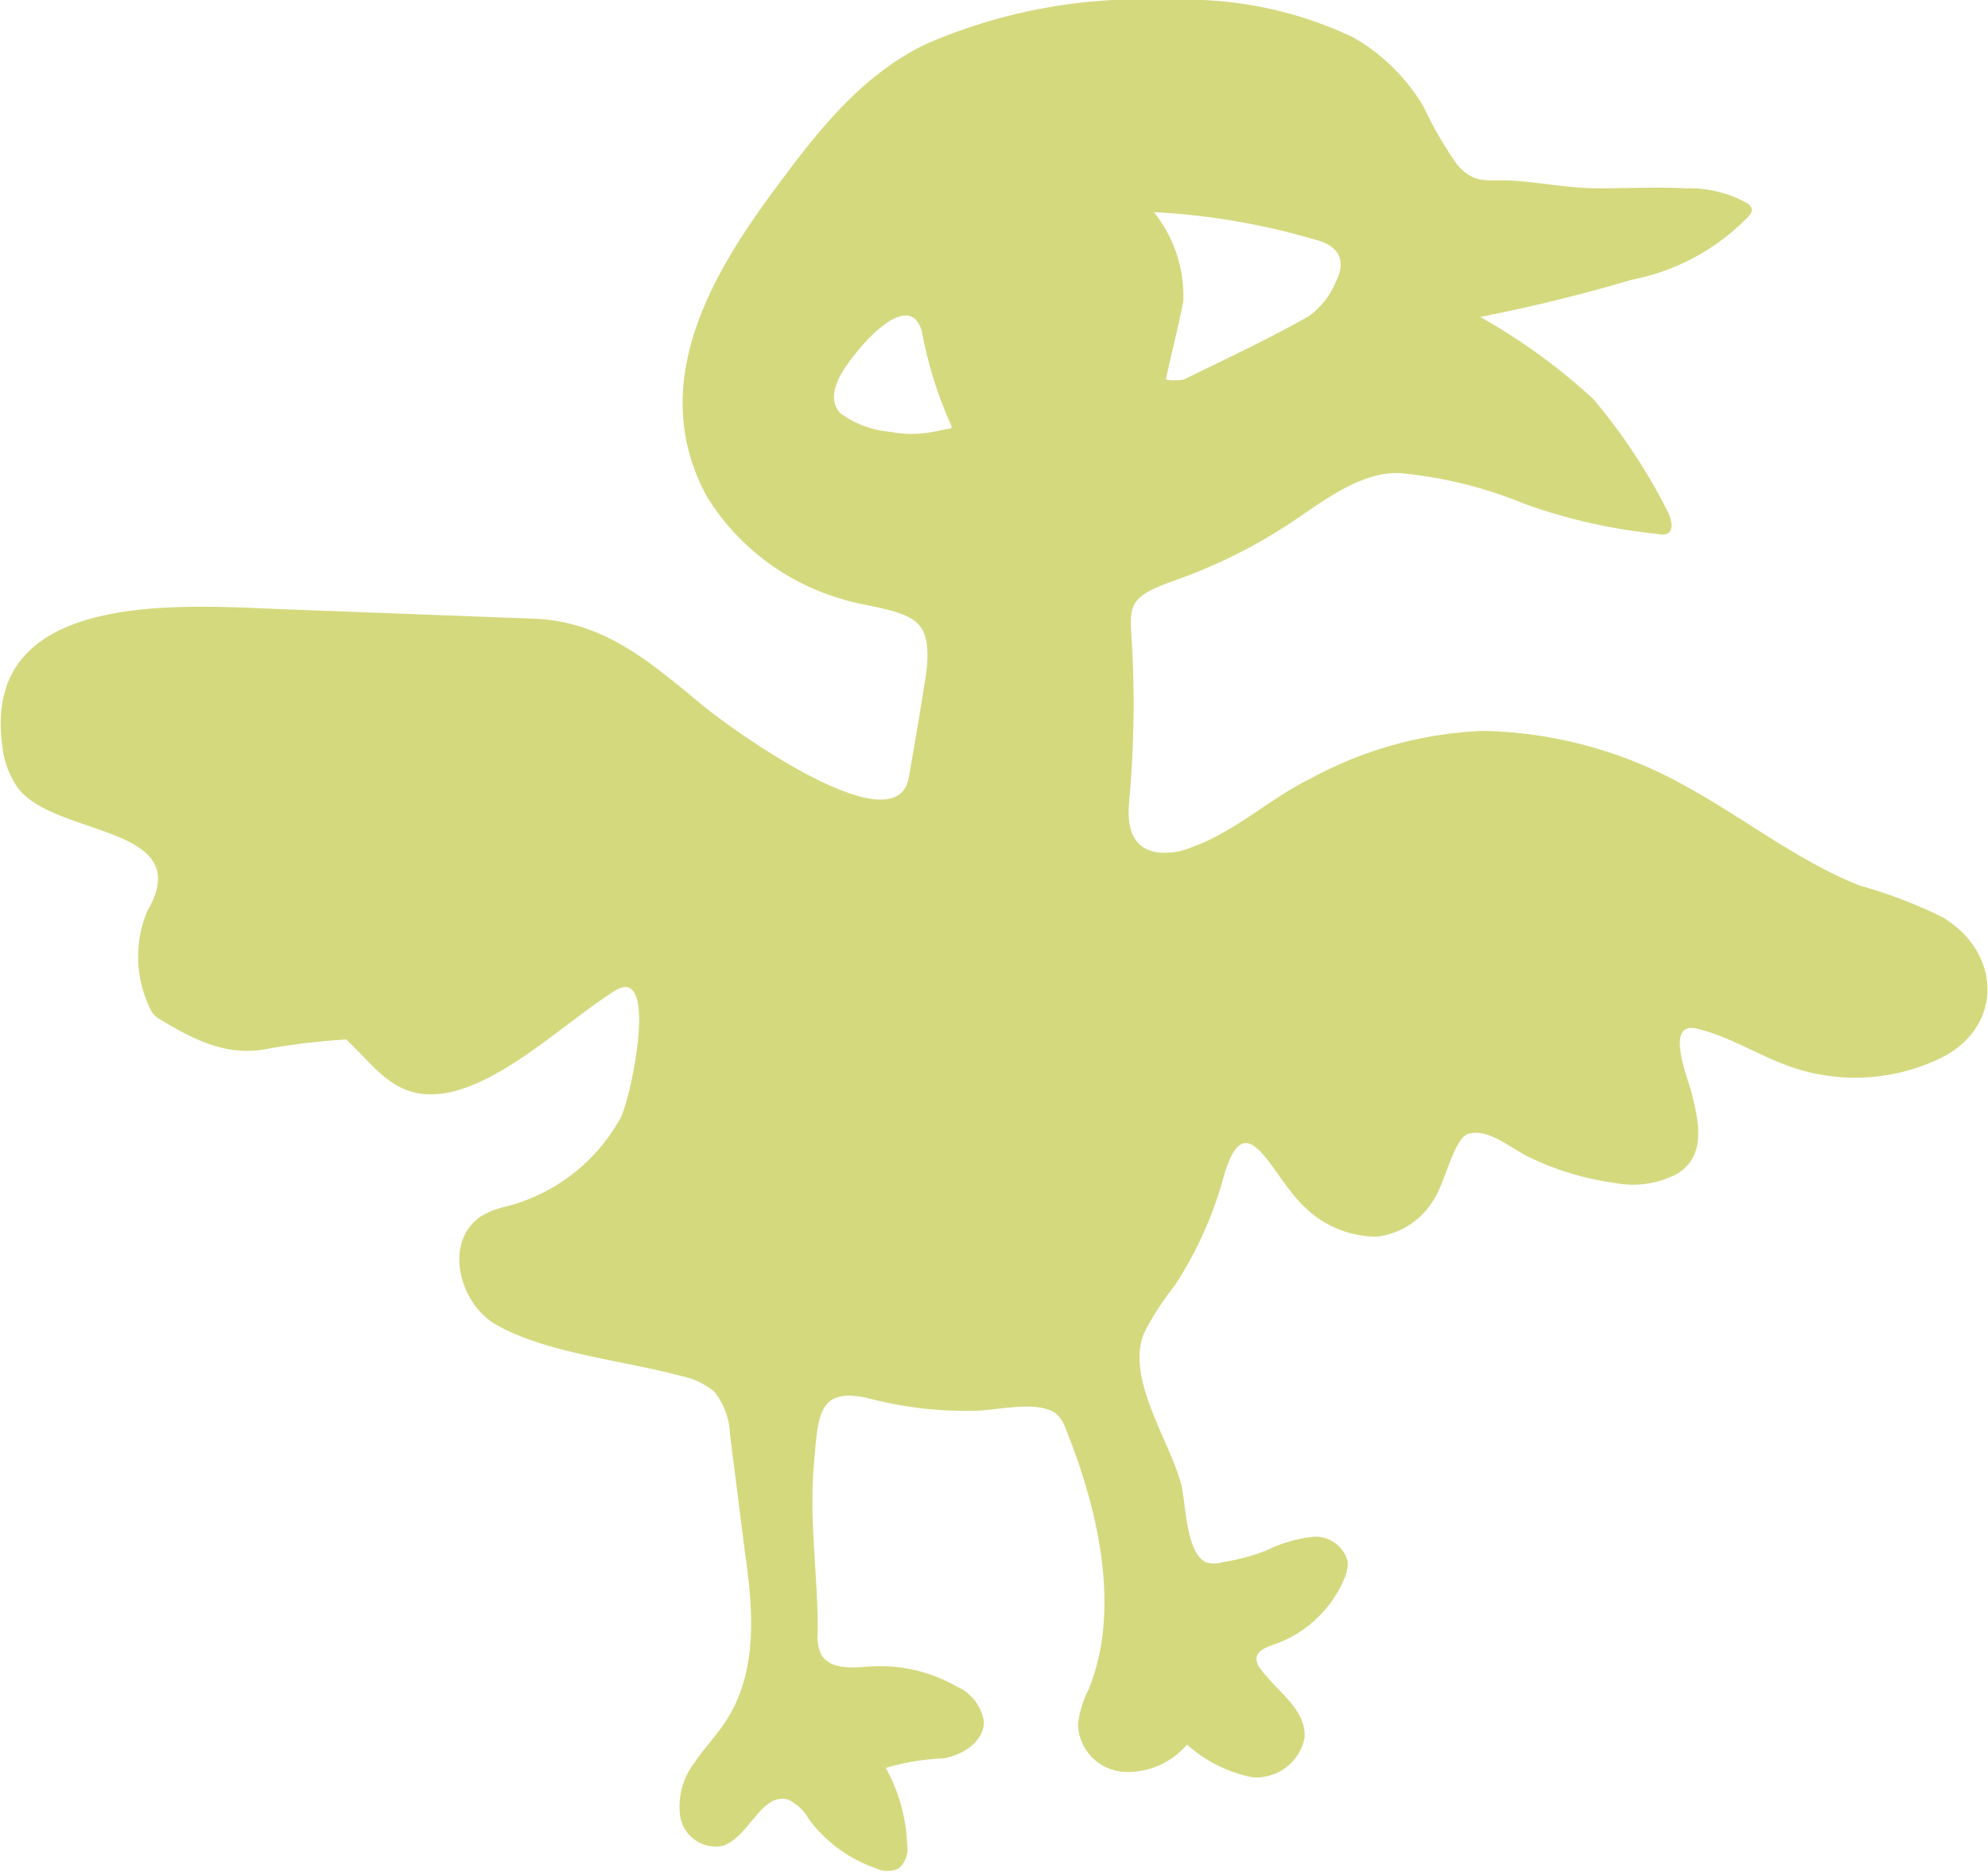 <svg xmlns="http://www.w3.org/2000/svg" viewBox="0 0 80.98 76.24"><defs><style>.cls-1{fill:#d4d97e;}</style></defs><title>bird</title><g id="Layer_2" data-name="Layer 2"><g id="Layer_1-2" data-name="Layer 1"><path class="cls-1" d="M59.91,46.16a.51.51,0,0,0-.2.07c-.51.32-.89,2-1.27,2.57a3.11,3.11,0,0,1-2.34,1.57,4.18,4.18,0,0,1-2.94-1.19c-1.36-1.23-2.39-4.4-3.3-1.3a15.52,15.52,0,0,1-2,4.47,12.06,12.06,0,0,0-1.24,1.91c-.8,1.83,1,4.38,1.49,6.17.2.77.18,2.78,1,3.2a1.16,1.16,0,0,0,.7,0,8.43,8.43,0,0,0,1.76-.47,5.77,5.77,0,0,1,1.88-.56,1.36,1.36,0,0,1,1.45,1,1.59,1.59,0,0,1-.17.77,4.82,4.82,0,0,1-2.85,2.62c-.3.1-.68.25-.7.57a.67.67,0,0,0,.16.41c.68.93,1.89,1.67,1.8,2.82A2,2,0,0,1,51,72.39a5.66,5.66,0,0,1-2.65-1.33,3.16,3.16,0,0,1-2.6,1.11,2,2,0,0,1-1.84-1.94,4.28,4.28,0,0,1,.44-1.43c1.34-3.29.35-7.39-.92-10.56a1.8,1.8,0,0,0-.3-.55c-.64-.72-2.5-.24-3.36-.23A15.52,15.52,0,0,1,35.55,57c-2.26-.6-2.22.67-2.39,2.58-.22,2.35.17,4.62.15,6.95a1.7,1.7,0,0,0,.14.86c.36.63,1.27.54,2,.49a6.27,6.27,0,0,1,3.53.82,1.88,1.88,0,0,1,1.1,1.42c0,.81-.84,1.36-1.63,1.5a9.89,9.89,0,0,0-2.37.39,6.92,6.92,0,0,1,.87,3.09,1.09,1.09,0,0,1-.33,1,1.07,1.07,0,0,1-.94,0,5.73,5.73,0,0,1-2.73-2,1.91,1.91,0,0,0-.85-.8C31,73,30.51,74.86,29.42,75.19A1.47,1.47,0,0,1,27.71,74a2.93,2.93,0,0,1,.57-2.19c.43-.65,1-1.21,1.39-1.87,1.21-2,1-4.46.67-6.75l-.6-4.73a3,3,0,0,0-.63-1.76,3,3,0,0,0-1.36-.65c-2.28-.63-5.58-.93-7.6-2.13-1.4-.83-2.1-3.27-.6-4.35a3.24,3.24,0,0,1,1-.41,7.41,7.41,0,0,0,4.73-3.63c.44-.87,1.57-6.3-.24-5.17-2,1.26-4.59,3.8-6.94,4.17-2,.31-2.77-1.05-4-2.19A28.36,28.36,0,0,0,11,42.7c-1.76.39-3.15-.38-4.55-1.22a1,1,0,0,1-.26-.25A4.82,4.82,0,0,1,6,37.11c2.05-3.51-3.72-3-5.26-5a3.66,3.66,0,0,1-.65-1.75C-.76,24,7.37,24.65,11.41,24.81l10.33.39c2.8.11,4.64,1.68,6.7,3.38,1.15,1,8.07,6,8.58,3.09.2-1.15.4-2.29.58-3.44.12-.77.41-2.1-.16-2.77s-2.24-.75-3.14-1.06a9.59,9.59,0,0,1-5.51-4.18c-2.39-4.41,0-8.76,2.66-12.36C33.18,5.51,35,3.1,37.73,1.79A22,22,0,0,1,47.62,0a15.91,15.91,0,0,1,7.5,1.52A7.84,7.84,0,0,1,58,4.37a15.15,15.15,0,0,0,1.36,2.34c.7.8,1.18.6,2.11.64,1.21.06,2.4.32,3.63.32s2.39-.06,3.58,0a4.83,4.83,0,0,1,2.46.59c.11.07.22.16.22.29a.41.41,0,0,1-.12.25,9,9,0,0,1-4.79,2.6q-3,.89-6.15,1.51a25,25,0,0,1,4.59,3.33,23.59,23.59,0,0,1,3,4.51c.19.34.33.88,0,1a.7.7,0,0,1-.35,0,22.68,22.68,0,0,1-5.42-1.22A17.52,17.52,0,0,0,57,19.27c-1.63-.06-3.21,1.23-4.49,2.07a21.56,21.56,0,0,1-4.82,2.36c-2,.73-1.62,1.09-1.55,3.17A43.35,43.35,0,0,1,46,32.59c-.09.88,0,1.92,1.09,2.12a2.71,2.71,0,0,0,1.4-.18c1.83-.64,3.21-2,4.92-2.83a16,16,0,0,1,7-1.93,17.54,17.54,0,0,1,8.34,2.3c2.36,1.3,4.49,3,7,4a19.3,19.3,0,0,1,3.38,1.29c2.43,1.46,2.47,4.49-.08,5.74a8,8,0,0,1-6,.39c-1.34-.45-2.55-1.26-3.92-1.59s-.34,2.1-.2,2.7c.27,1.13.57,2.46-.59,3.2a3.87,3.87,0,0,1-2.58.38,11.38,11.38,0,0,1-3.37-1C61.69,46.89,60.74,46,59.91,46.16ZM47.49,15.46a2,2,0,0,0,.73,0c1.72-.84,3.45-1.65,5.11-2.59a3.28,3.28,0,0,0,1.08-1.38c.45-.88.14-1.48-.84-1.73A28.47,28.47,0,0,0,47,8.64a5.43,5.43,0,0,1,1.2,3.64C48,13.31,47.73,14.34,47.49,15.46ZM38,17.59l.76-.15a.4.4,0,0,0-.07-.24,16.6,16.6,0,0,1-1.14-3.71c-.43-1.49-1.94,0-2.51.68s-1.53,1.87-.81,2.66a4,4,0,0,0,2.05.76A4.45,4.45,0,0,0,38,17.59Z"/></g></g></svg>